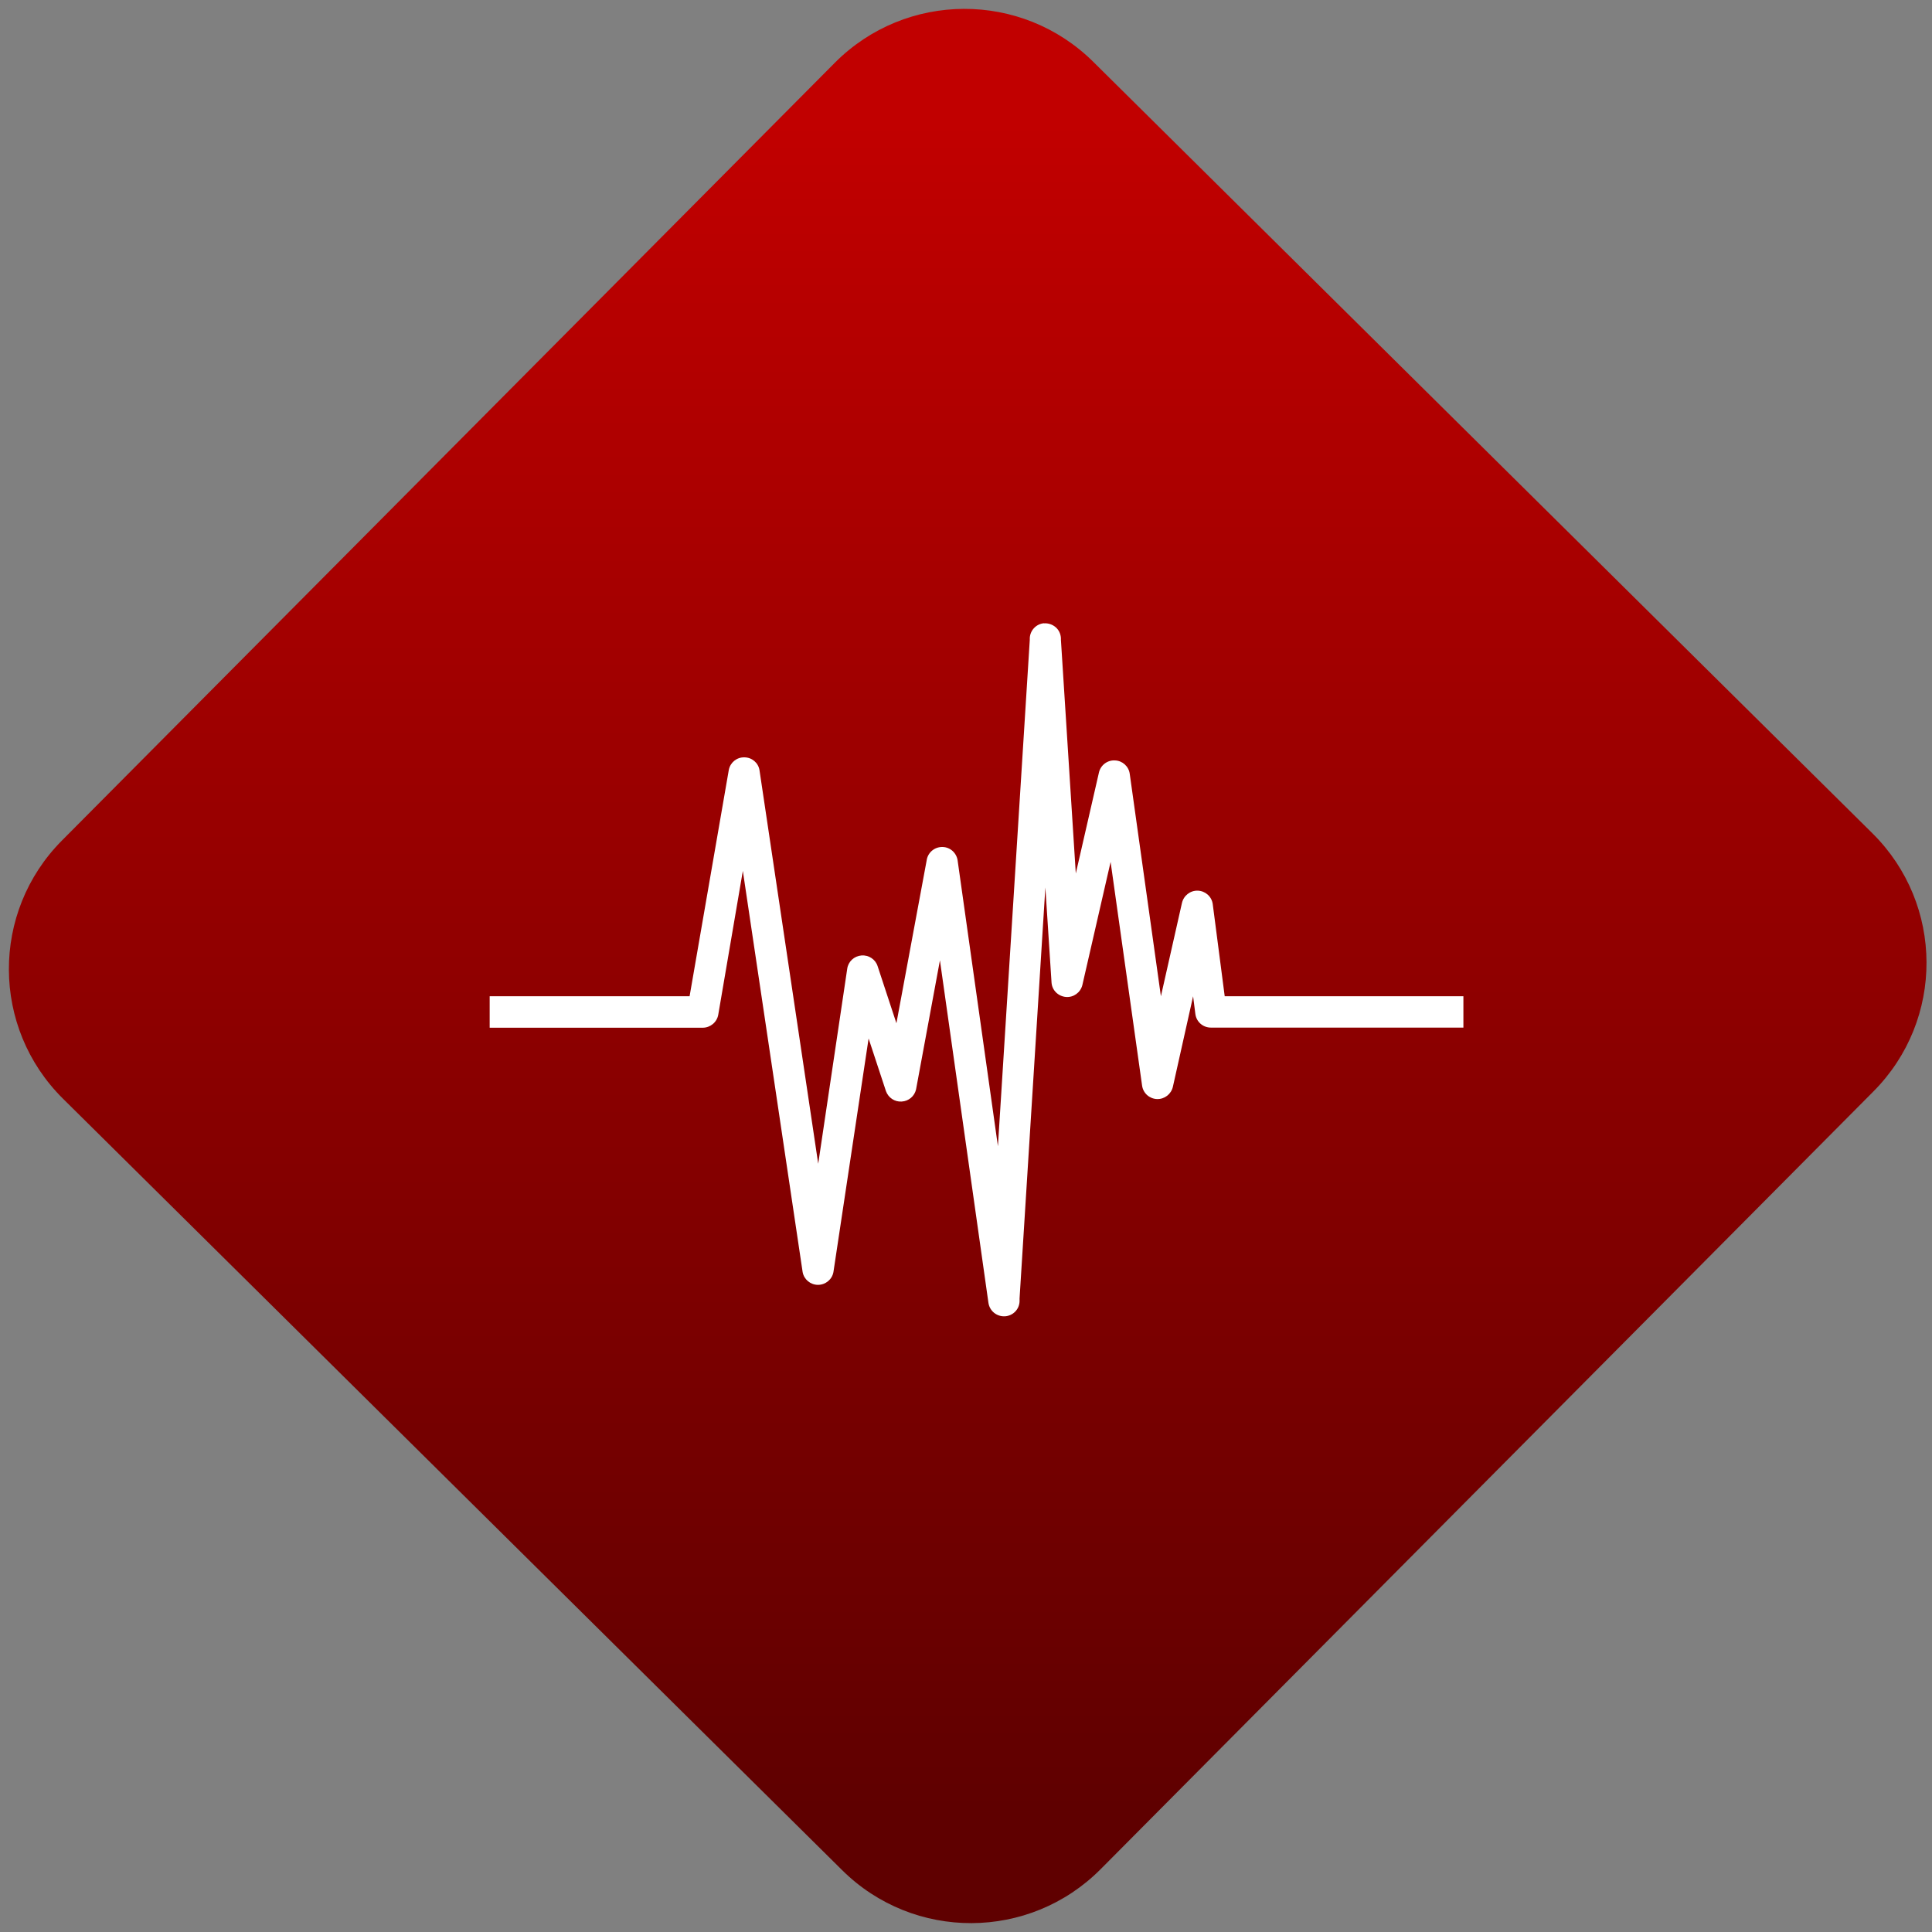 <svg width="64" height="64" viewBox="0 0 64 64" version="1.1"><rect x="0" y="0" width="64" height="64" fill="#808080" stroke="none"/><defs><linearGradient id="linear-pattern-0" gradientUnits="userSpaceOnUse" x1="0" y1="0" x2="0" y2="1" gradientTransform="matrix(60, 0, 0, 56, 0, 4)"><stop offset="0" stop-color="#c10000" stop-opacity="1"/><stop offset="1" stop-color="#5f0000" stop-opacity="1"/></linearGradient></defs><path fill="url(#linear-pattern-0)" fill-opacity="1" d="M 36.219 2.051 L 62.027 27.605 C 64.402 29.957 64.418 33.785 62.059 36.156 L 36.461 61.918 C 34.105 64.289 30.27 64.305 27.895 61.949 L 2.086 36.395 C -0.289 34.043 -0.305 30.215 2.051 27.844 L 27.652 2.082 C 30.008 -0.289 33.844 -0.305 36.219 2.051 Z M 36.219 2.051 " /><g transform="matrix(1.008,0,0,1.003,16.221,16.077)"><path fill-rule="nonzero" fill="rgb(100%, 100%, 100%)" fill-opacity="1" d="M 18.215 4.555 C 17.961 4.578 17.762 4.789 17.75 5.043 L 17.75 5.102 L 16.703 21.828 L 15.383 12.422 C 15.359 12.156 15.145 11.949 14.883 11.945 C 14.617 11.938 14.391 12.133 14.359 12.398 L 13.367 17.766 L 12.75 15.883 C 12.68 15.656 12.457 15.508 12.219 15.527 C 11.977 15.547 11.781 15.73 11.75 15.969 L 10.797 22.406 L 8.867 9.406 C 8.828 9.164 8.617 8.984 8.367 8.984 C 8.117 8.98 7.906 9.156 7.859 9.398 L 6.57 16.875 L 0 16.875 L 0 17.914 L 7 17.914 C 7.25 17.914 7.469 17.734 7.512 17.484 L 8.32 12.734 L 10.285 25.984 C 10.328 26.227 10.543 26.406 10.789 26.406 C 11.039 26.406 11.254 26.227 11.297 25.984 L 12.453 18.27 L 13.023 20.008 C 13.102 20.227 13.309 20.367 13.539 20.352 C 13.77 20.34 13.961 20.176 14.012 19.953 L 14.797 15.688 L 16.391 27 C 16.43 27.266 16.66 27.457 16.93 27.445 C 17.195 27.43 17.406 27.219 17.414 26.949 L 17.414 26.855 L 18.262 13.281 L 18.465 16.426 C 18.484 16.68 18.684 16.875 18.938 16.898 C 19.188 16.918 19.414 16.754 19.477 16.508 L 20.406 12.438 L 21.441 19.828 C 21.477 20.078 21.684 20.262 21.934 20.27 C 22.18 20.277 22.398 20.105 22.453 19.863 L 23.117 16.875 L 23.191 17.457 C 23.223 17.719 23.441 17.91 23.703 17.91 L 32 17.91 L 32 16.875 L 24.156 16.875 L 23.762 13.828 C 23.727 13.578 23.516 13.395 23.27 13.387 C 23.023 13.379 22.805 13.551 22.75 13.797 L 22.059 16.875 L 21.035 9.531 C 21.004 9.285 20.797 9.094 20.551 9.086 C 20.301 9.07 20.078 9.242 20.023 9.484 L 19.262 12.82 L 18.773 5.102 L 18.773 5.047 C 18.766 4.906 18.703 4.773 18.598 4.684 C 18.492 4.594 18.352 4.547 18.215 4.559 Z M 18.215 4.555 "/></g></svg>
